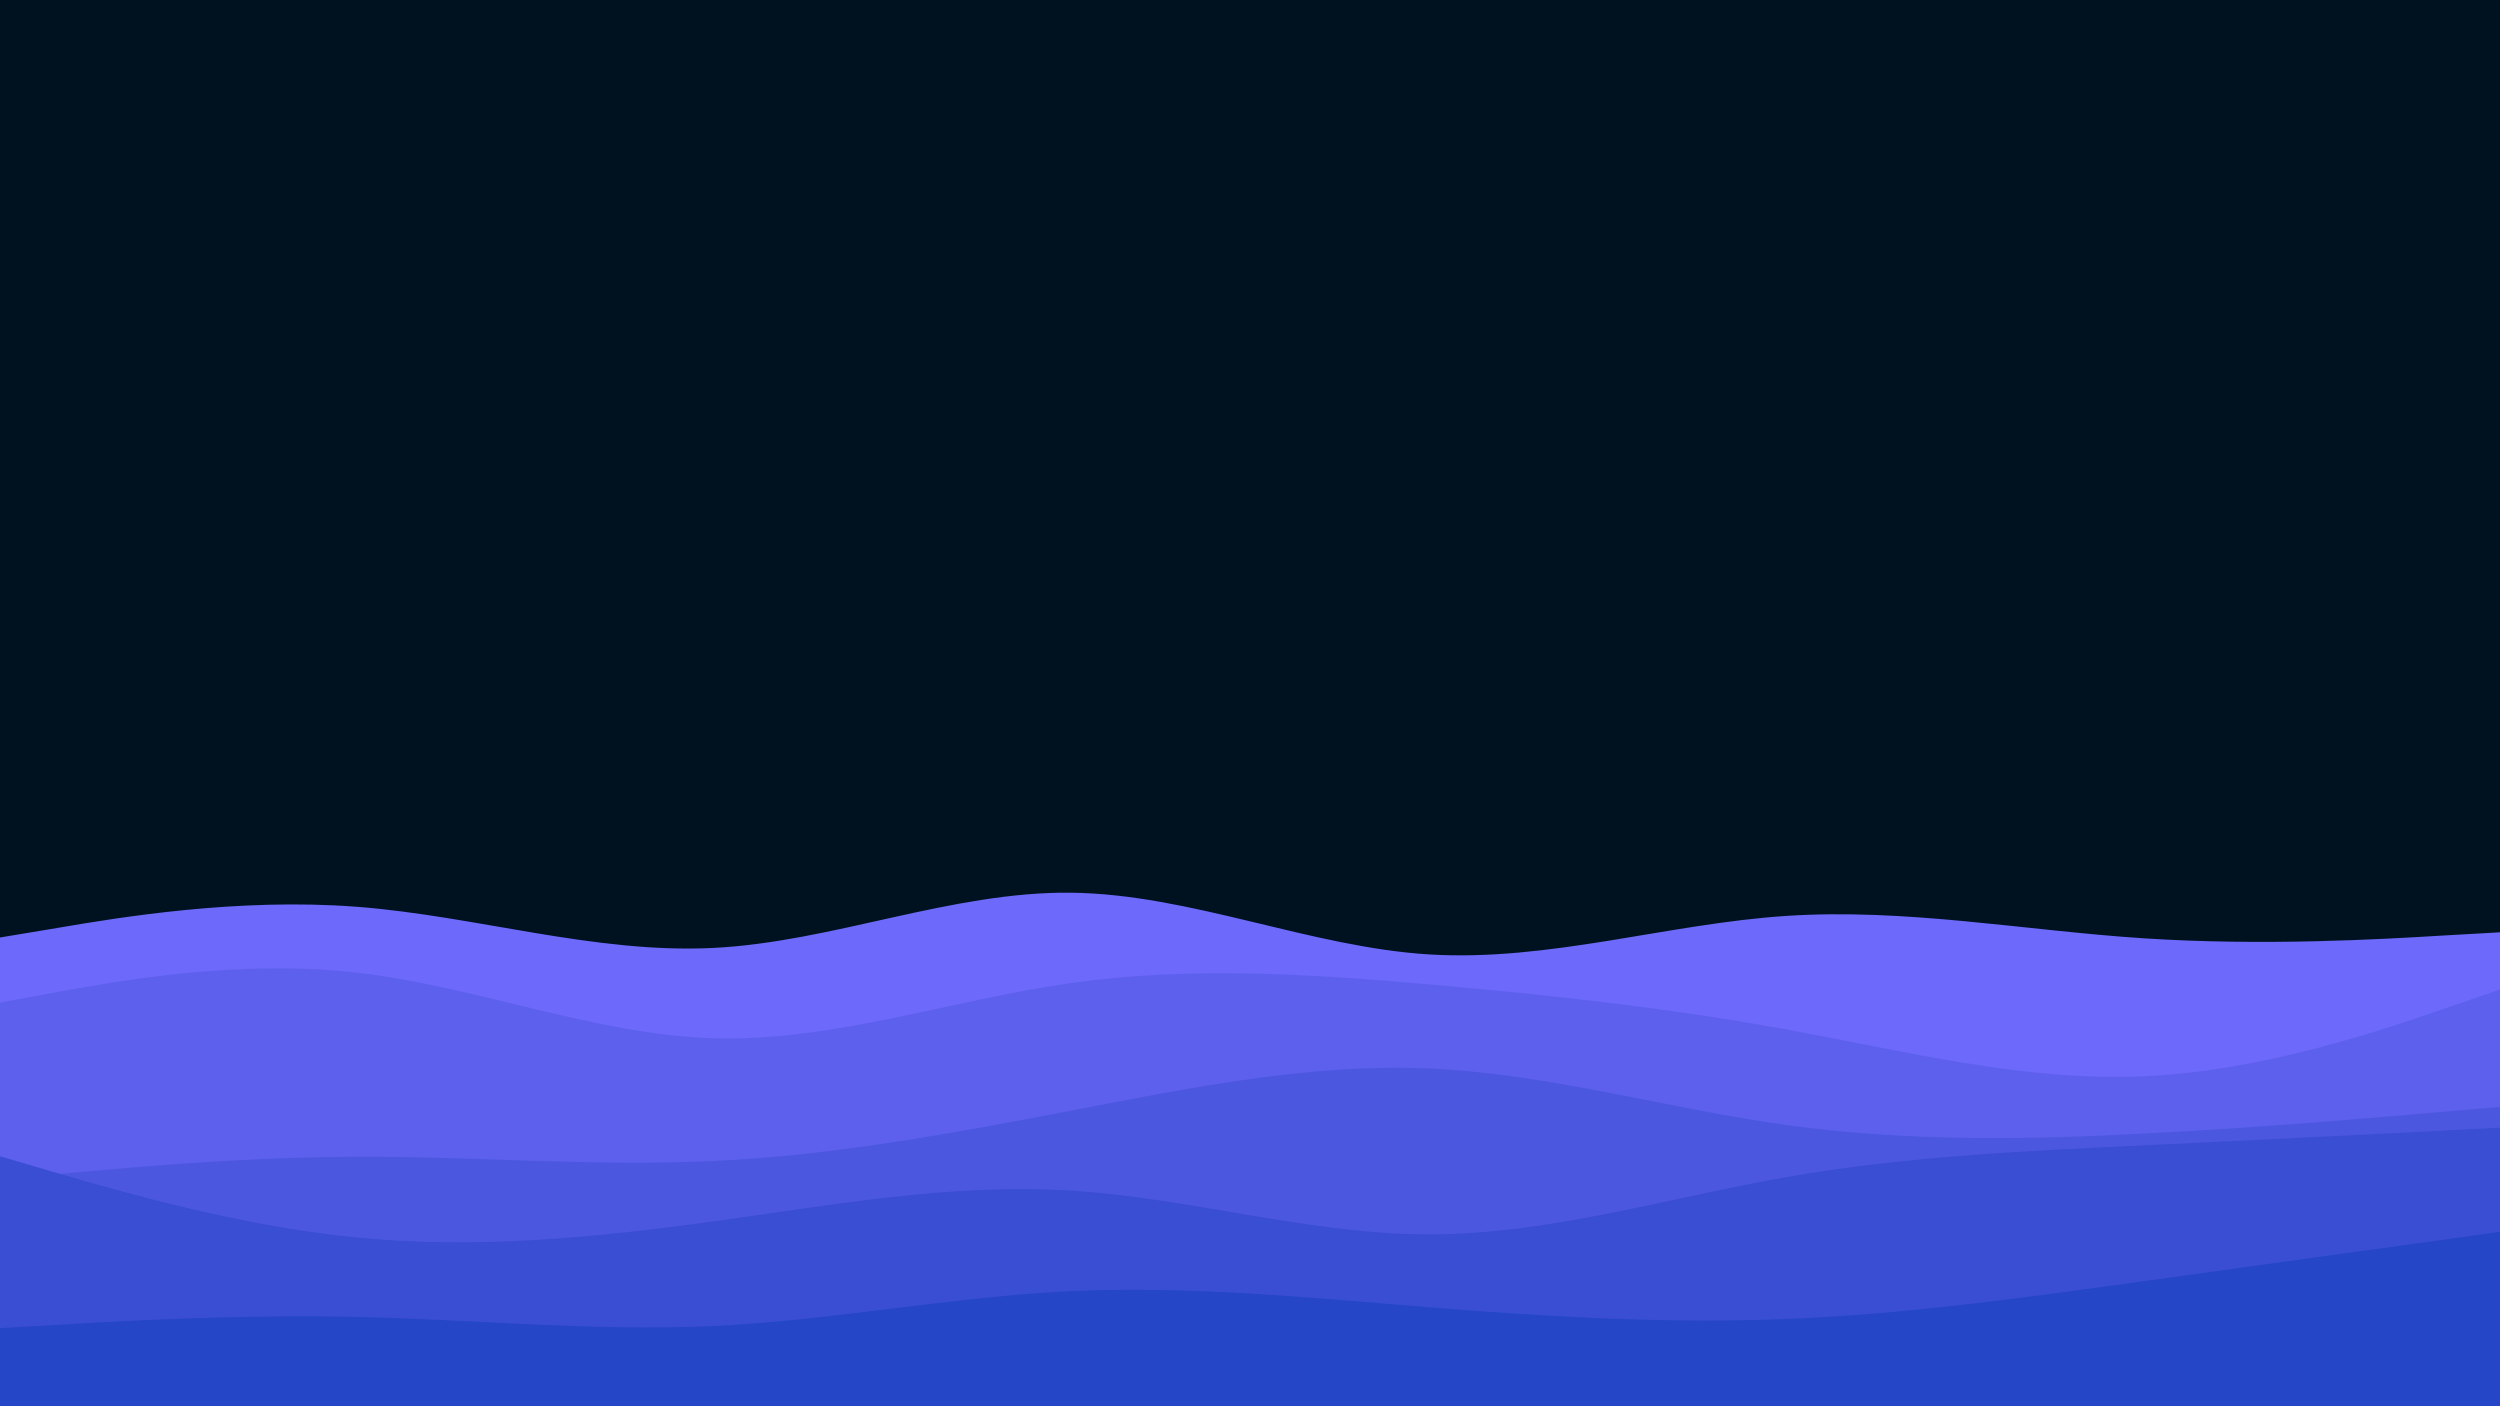 <svg id="visual" viewBox="0 0 960 540" width="960" height="540" xmlns="http://www.w3.org/2000/svg" xmlns:xlink="http://www.w3.org/1999/xlink" version="1.1"><rect x="0" y="0" width="960" height="540" fill="#001220"></rect><path d="M0 360L22.8 356.2C45.7 352.3 91.3 344.7 137 348.2C182.7 351.7 228.3 366.3 274 364C319.7 361.7 365.3 342.3 411.2 342.8C457 343.3 503 363.7 548.8 366.5C594.7 369.3 640.3 354.7 686 351.7C731.7 348.7 777.3 357.3 823 360.3C868.7 363.3 914.3 360.7 937.2 359.3L960 358L960 541L937.2 541C914.3 541 868.7 541 823 541C777.3 541 731.7 541 686 541C640.3 541 594.7 541 548.8 541C503 541 457 541 411.2 541C365.3 541 319.7 541 274 541C228.3 541 182.7 541 137 541C91.3 541 45.7 541 22.8 541L0 541Z" fill="#6d69fa"></path><path d="M0 385L22.8 380.8C45.7 376.7 91.3 368.3 137 373.5C182.7 378.7 228.3 397.3 274 398.7C319.7 400 365.3 384 411.2 377.5C457 371 503 374 548.8 378C594.7 382 640.3 387 686 395.3C731.7 403.7 777.3 415.3 823 413.3C868.7 411.3 914.3 395.7 937.2 387.8L960 380L960 541L937.2 541C914.3 541 868.7 541 823 541C777.3 541 731.7 541 686 541C640.3 541 594.7 541 548.8 541C503 541 457 541 411.2 541C365.3 541 319.7 541 274 541C228.3 541 182.7 541 137 541C91.3 541 45.7 541 22.8 541L0 541Z" fill="#5d60ed"></path><path d="M0 453L22.8 450.8C45.7 448.7 91.3 444.3 137 444.2C182.7 444 228.3 448 274 445.8C319.7 443.7 365.3 435.3 411.2 426.5C457 417.7 503 408.3 548.8 410.3C594.7 412.3 640.3 425.7 686 432C731.7 438.3 777.3 437.7 823 435.3C868.7 433 914.3 429 937.2 427L960 425L960 541L937.2 541C914.3 541 868.7 541 823 541C777.3 541 731.7 541 686 541C640.3 541 594.7 541 548.8 541C503 541 457 541 411.2 541C365.3 541 319.7 541 274 541C228.3 541 182.7 541 137 541C91.3 541 45.7 541 22.8 541L0 541Z" fill="#4c57e0"></path><path d="M0 444L22.8 450.7C45.7 457.3 91.3 470.7 137 475.2C182.7 479.7 228.3 475.3 274 469C319.7 462.7 365.3 454.3 411.2 457.2C457 460 503 474 548.8 474C594.7 474 640.3 460 686 452C731.7 444 777.3 442 823 439.8C868.7 437.7 914.3 435.3 937.2 434.2L960 433L960 541L937.2 541C914.3 541 868.7 541 823 541C777.3 541 731.7 541 686 541C640.3 541 594.7 541 548.8 541C503 541 457 541 411.2 541C365.3 541 319.7 541 274 541C228.3 541 182.7 541 137 541C91.3 541 45.7 541 22.8 541L0 541Z" fill="#3a4ed3"></path><path d="M0 510L22.8 508.7C45.7 507.3 91.3 504.7 137 505.7C182.7 506.7 228.3 511.3 274 509.2C319.7 507 365.3 498 411.2 495.8C457 493.7 503 498.3 548.8 502C594.7 505.7 640.3 508.3 686 506.5C731.7 504.7 777.3 498.3 823 492C868.7 485.7 914.3 479.3 937.2 476.2L960 473L960 541L937.2 541C914.3 541 868.7 541 823 541C777.3 541 731.7 541 686 541C640.3 541 594.7 541 548.8 541C503 541 457 541 411.2 541C365.3 541 319.7 541 274 541C228.3 541 182.7 541 137 541C91.3 541 45.7 541 22.8 541L0 541Z" fill="#2446c7"></path></svg>